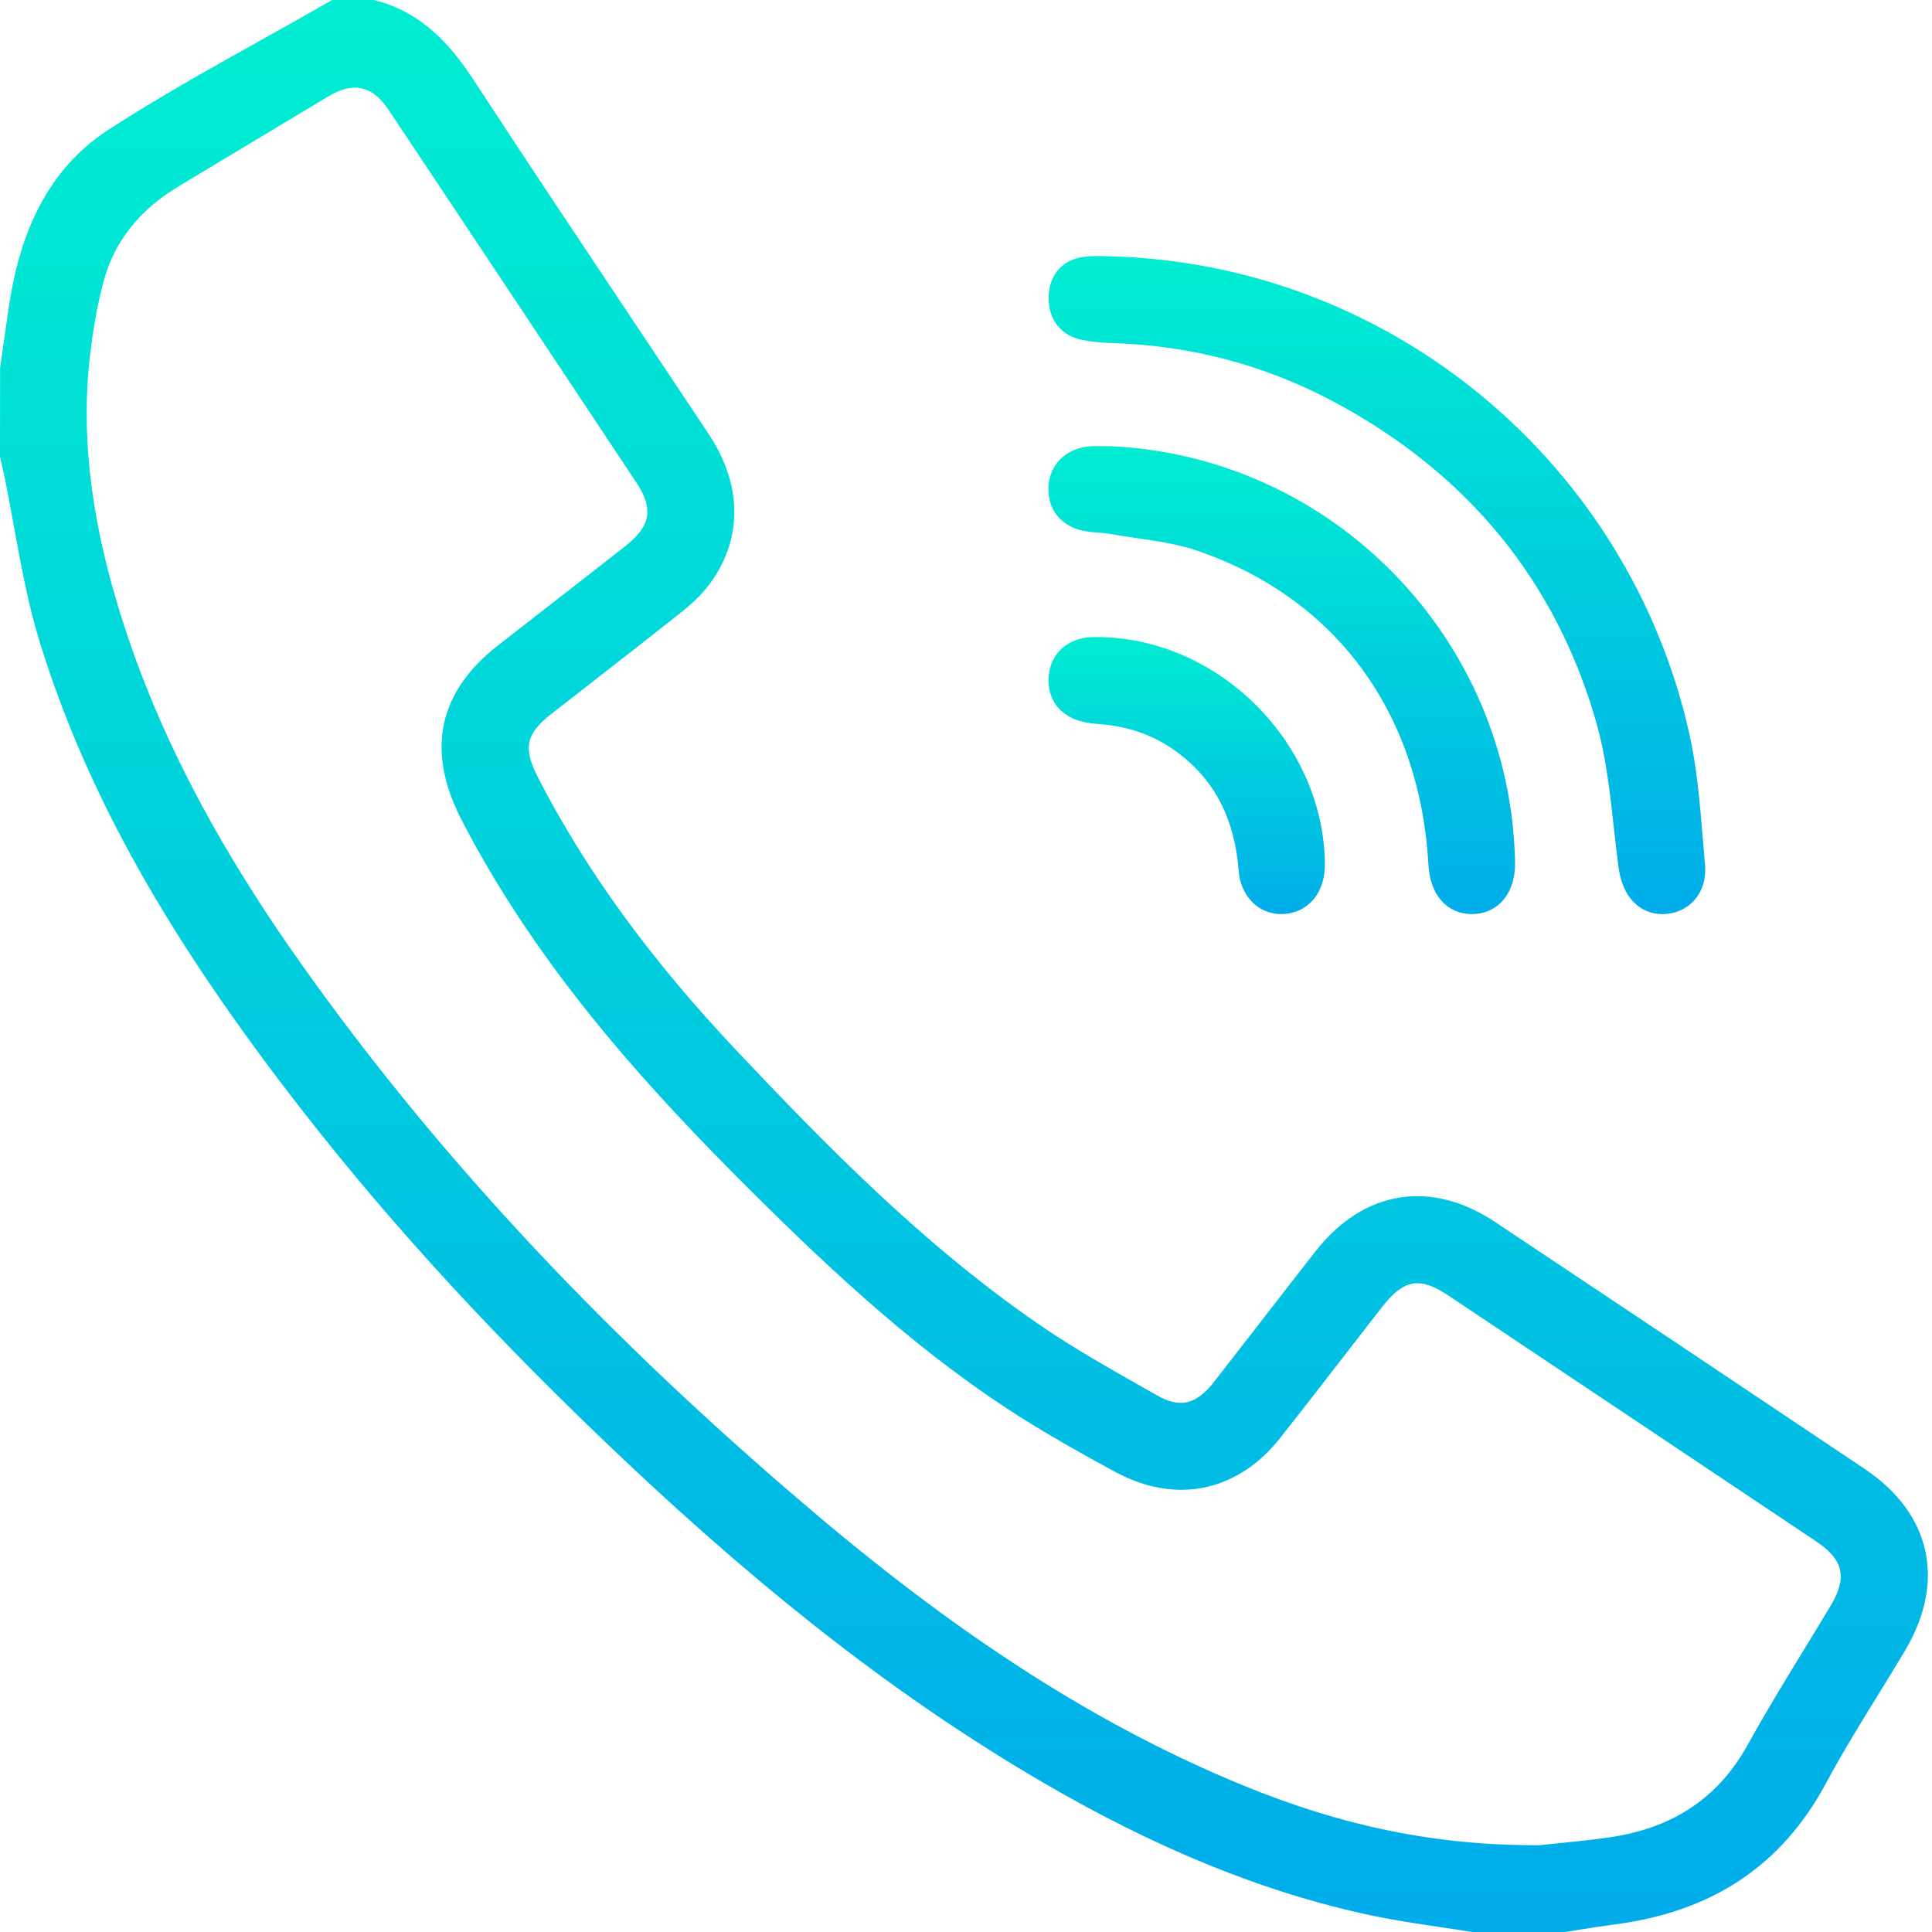 <svg width="64" height="64" viewBox="0 0 64 64" fill="none" xmlns="http://www.w3.org/2000/svg">
<path d="M61.774 48.662C57.381 45.718 53.375 43.042 49.528 40.481C47.395 39.061 45.17 39.422 43.581 41.449C42.974 42.222 42.372 42.998 41.771 43.775C41.253 44.445 40.733 45.115 40.211 45.783C39.629 46.526 39.087 46.656 38.338 46.229L37.857 45.956C36.702 45.302 35.509 44.627 34.41 43.869C30.578 41.23 27.358 37.938 24.39 34.792C21.556 31.79 19.412 28.843 17.837 25.785C17.317 24.777 17.411 24.317 18.271 23.644C18.698 23.311 19.126 22.977 19.553 22.644C20.52 21.891 21.52 21.113 22.497 20.339C22.772 20.122 23.124 19.827 23.407 19.475C24.604 17.976 24.632 16.12 23.481 14.387C22.607 13.07 21.73 11.757 20.853 10.443C19.158 7.902 17.405 5.276 15.707 2.677C15.003 1.598 14.063 0.438 12.436 0.012L12.388 0H11.003L10.914 0.051C10.177 0.474 9.421 0.897 8.689 1.304C6.999 2.249 5.25 3.226 3.594 4.296C1.136 5.888 0.509 8.564 0.252 10.441C0.198 10.836 0.14 11.233 0.083 11.628L0.003 12.19L0 15.128L0.049 15.341C0.077 15.458 0.103 15.575 0.128 15.693C0.25 16.276 0.358 16.875 0.465 17.456C0.698 18.734 0.937 20.054 1.331 21.318C2.887 26.318 5.583 31.114 10.077 36.867C13.042 40.664 16.495 44.413 20.631 48.321C25.5 52.923 29.881 56.306 34.417 58.969C38.276 61.234 41.875 62.699 45.419 63.449C46.183 63.611 46.963 63.727 47.718 63.84C48.066 63.892 48.415 63.943 48.763 64L51.811 64.005L51.841 64C52.014 63.974 52.185 63.946 52.358 63.918C52.722 63.859 53.097 63.799 53.466 63.752C56.723 63.335 59.02 61.803 60.49 59.07C61.022 58.077 61.627 57.095 62.212 56.147C62.506 55.672 62.808 55.179 63.1 54.69C64.471 52.392 63.975 50.139 61.774 48.664V48.662ZM15.279 27.139C17.843 32.127 21.585 36.177 24.908 39.481C27.611 42.168 30.588 44.951 34.047 47.099C34.874 47.612 35.77 48.125 36.952 48.763C38.96 49.846 41.006 49.417 42.423 47.617C43.074 46.79 43.729 45.945 44.362 45.127C44.839 44.511 45.314 43.897 45.793 43.284C46.503 42.375 47.034 42.285 47.977 42.915C52.041 45.627 56.104 48.344 60.166 51.063C61.064 51.663 61.201 52.253 60.656 53.167C60.349 53.682 60.031 54.202 59.722 54.707C59.111 55.706 58.481 56.739 57.904 57.784C56.922 59.562 55.408 60.572 53.272 60.871C52.631 60.961 51.995 61.024 51.484 61.075C51.302 61.093 51.14 61.109 51.004 61.124C47.642 61.146 44.51 60.514 41.146 59.13C36.463 57.202 31.957 54.334 26.965 50.104C20.165 44.343 14.679 38.497 10.193 32.233C7.099 27.914 5.099 24.035 3.893 20.024C2.984 16.999 2.686 14.302 2.981 11.78C3.084 10.887 3.229 10.094 3.424 9.35C3.77 8.025 4.606 6.959 5.909 6.178C6.602 5.762 7.295 5.344 7.988 4.927C8.949 4.35 9.909 3.771 10.87 3.197C11.198 3.002 11.489 2.904 11.758 2.904C12.184 2.904 12.548 3.152 12.885 3.657C15.941 8.245 18.62 12.275 21.076 15.978C21.656 16.854 21.56 17.423 20.722 18.084C19.763 18.839 18.783 19.601 17.835 20.338C17.389 20.685 16.942 21.032 16.495 21.381C14.518 22.923 14.107 24.861 15.279 27.139Z" fill="url(#paint0_linear_13535_1808)"/>
<path d="M35.854 11.261C36.142 11.32 36.453 11.352 36.839 11.365C39.448 11.441 41.929 12.1 44.212 13.324C48.636 15.695 51.553 19.27 52.884 23.949C53.199 25.056 53.332 26.252 53.46 27.408C53.509 27.85 53.56 28.305 53.62 28.753C53.747 29.697 54.303 30.281 55.071 30.281C55.078 30.281 55.082 30.281 55.088 30.281C55.494 30.276 55.86 30.116 56.118 29.83C56.393 29.526 56.522 29.105 56.481 28.645C56.455 28.356 56.431 28.066 56.407 27.777C56.312 26.616 56.214 25.415 55.951 24.258C53.931 15.364 46.183 8.886 37.109 8.503H37.092C36.997 8.503 36.893 8.498 36.784 8.492C36.492 8.48 36.162 8.464 35.827 8.521C35.124 8.642 34.709 9.19 34.74 9.949C34.769 10.644 35.175 11.123 35.853 11.261H35.854Z" fill="url(#paint1_linear_13535_1808)"/>
<path d="M35.919 17.591C36.076 17.622 36.228 17.633 36.376 17.644C36.498 17.653 36.614 17.661 36.718 17.679C37.023 17.733 37.333 17.779 37.634 17.823C38.352 17.928 39.029 18.026 39.668 18.246C44.252 19.812 47.039 23.607 47.319 28.654C47.373 29.644 47.936 30.28 48.756 30.28C48.762 30.28 48.768 30.28 48.774 30.28C49.156 30.275 49.489 30.136 49.739 29.879C50.043 29.565 50.198 29.104 50.187 28.545C50.039 21.179 44.17 15.134 36.823 14.783H36.805C36.737 14.783 36.667 14.782 36.6 14.78C36.439 14.777 36.272 14.774 36.101 14.786C35.325 14.842 34.775 15.374 34.733 16.111C34.69 16.873 35.144 17.44 35.917 17.591H35.919Z" fill="url(#paint2_linear_13535_1808)"/>
<path d="M36.521 21.104C36.484 21.104 36.447 21.104 36.41 21.104C36.32 21.104 36.226 21.101 36.127 21.107C35.34 21.155 34.795 21.665 34.739 22.407C34.682 23.17 35.111 23.733 35.886 23.914C36.075 23.957 36.26 23.974 36.438 23.989C36.493 23.994 36.549 23.999 36.604 24.005C37.575 24.105 38.41 24.445 39.157 25.041C40.29 25.947 40.903 27.189 41.031 28.838C41.098 29.689 41.683 30.28 42.439 30.28C42.472 30.28 42.504 30.28 42.536 30.277C43.353 30.223 43.898 29.559 43.889 28.625C43.853 24.675 40.483 21.231 36.532 21.106H36.519L36.521 21.104Z" fill="url(#paint3_linear_13535_1808)"/>
<defs>
<linearGradient id="paint0_linear_13535_1808" x1="31.931" y1="-1.433" x2="31.931" y2="64.228" gradientUnits="userSpaceOnUse">
<stop stop-color="#00EFD1"/>
<stop offset="1" stop-color="#00ACEA"/>
</linearGradient>
<linearGradient id="paint1_linear_13535_1808" x1="45.613" y1="7.992" x2="45.613" y2="30.357" gradientUnits="userSpaceOnUse">
<stop stop-color="#00EFD1"/>
<stop offset="1" stop-color="#00ACEA"/>
</linearGradient>
<linearGradient id="paint2_linear_13535_1808" x1="42.459" y1="14.43" x2="42.459" y2="30.334" gradientUnits="userSpaceOnUse">
<stop stop-color="#00EFD1"/>
<stop offset="1" stop-color="#00ACEA"/>
</linearGradient>
<linearGradient id="paint3_linear_13535_1808" x1="39.312" y1="20.898" x2="39.312" y2="30.312" gradientUnits="userSpaceOnUse">
<stop stop-color="#00EFD1"/>
<stop offset="1" stop-color="#00ACEA"/>
</linearGradient>
</defs>
</svg>
